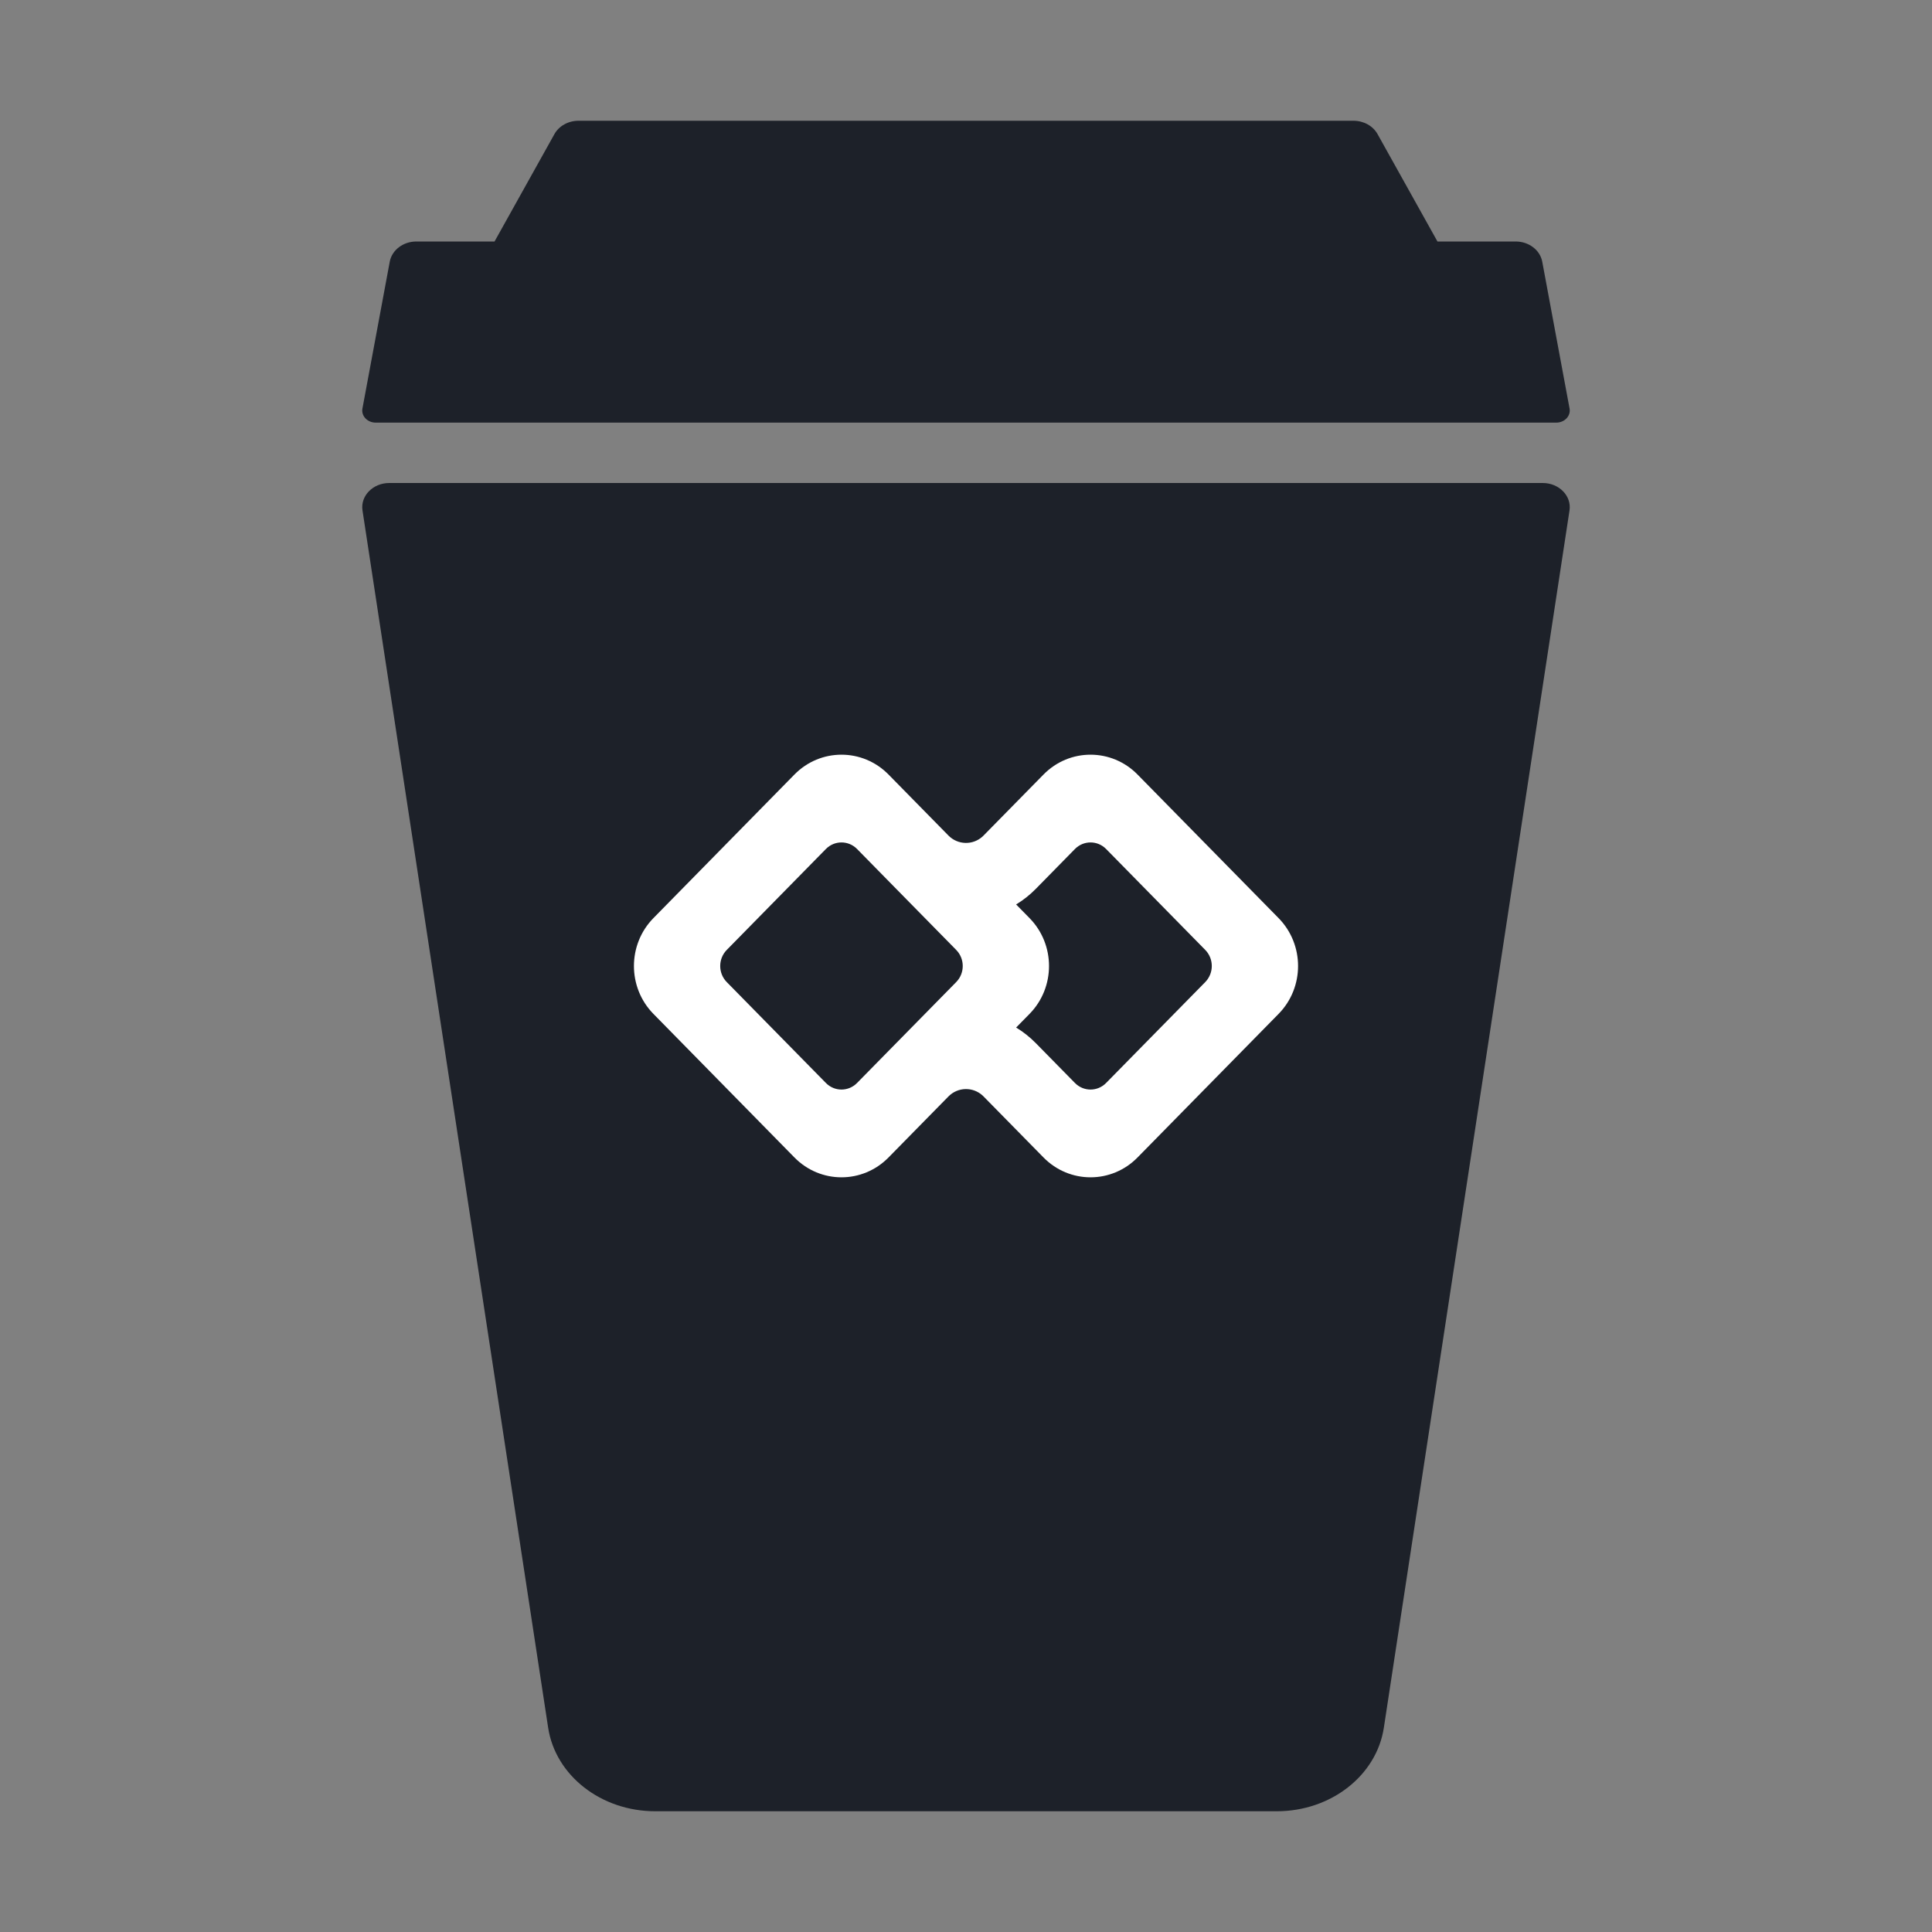 <svg width="64" height="64" viewBox="0 0 64 64" fill="none" xmlns="http://www.w3.org/2000/svg">
<rect x="0" y="0" width="64" height="64" fill="#808080" stroke="none"/>
<path d="M18.158 57.232C18.4 58.818 19.914 60 21.704 60H42.296C44.086 60 45.6 58.818 45.842 57.232L51.992 16.908C52.065 16.428 51.647 16 51.105 16H12.895C12.353 16 11.935 16.428 12.008 16.908L18.158 57.232Z" fill="#1D2129"/>
<path fill-rule="evenodd" clip-rule="evenodd" d="M43 32C43 32.574 42.785 33.148 42.355 33.586L37.682 38.343C36.822 39.219 35.428 39.219 34.568 38.343L32.583 36.323L32.553 36.293C32.23 35.996 31.731 36.005 31.419 36.321L29.433 38.343C28.572 39.219 27.178 39.219 26.317 38.343L21.645 33.586C21.215 33.148 21 32.574 21 32C21 31.426 21.215 30.852 21.645 30.414L26.317 25.657C27.178 24.781 28.572 24.781 29.433 25.657L31.419 27.679C31.731 27.995 32.23 28.004 32.553 27.707L32.583 27.677L34.568 25.657C35.428 24.781 36.822 24.781 37.682 25.657L42.355 30.414C42.785 30.852 43 31.426 43 32ZM31.892 32C31.892 31.808 31.82 31.615 31.676 31.468L29.698 29.455C29.696 29.453 29.694 29.451 29.692 29.449L28.392 28.125C28.106 27.834 27.644 27.834 27.358 28.125L24.074 31.468C23.93 31.615 23.858 31.808 23.858 32C23.858 32.193 23.93 32.385 24.074 32.532L27.358 35.874C27.644 36.166 28.106 36.166 28.392 35.874L29.692 34.551C29.694 34.549 29.696 34.547 29.698 34.545L31.676 32.532C31.82 32.385 31.892 32.193 31.892 32ZM34.75 32C34.75 32.574 34.535 33.148 34.105 33.586L33.66 34.039C33.891 34.178 34.109 34.349 34.308 34.551L35.608 35.874C35.894 36.166 36.356 36.166 36.642 35.874L39.926 32.532C40.069 32.385 40.142 32.193 40.142 32C40.142 31.808 40.07 31.615 39.926 31.468L36.642 28.125C36.356 27.834 35.894 27.834 35.608 28.125L34.308 29.449C34.109 29.651 33.891 29.822 33.66 29.961L34.105 30.414C34.535 30.852 34.75 31.426 34.75 32Z" fill="white"/>
<path d="M50.209 8C50.645 8 51.017 8.283 51.089 8.669L51.994 13.534C52.039 13.778 51.829 14 51.554 14H12.446C12.171 14 11.961 13.778 12.006 13.534L12.911 8.669C12.983 8.283 13.355 8 13.791 8H16.382L18.366 4.442C18.517 4.171 18.827 4 19.165 4H44.835C45.173 4 45.482 4.171 45.633 4.442L47.618 8H50.209Z" fill="#1D2129"/>
</svg>
